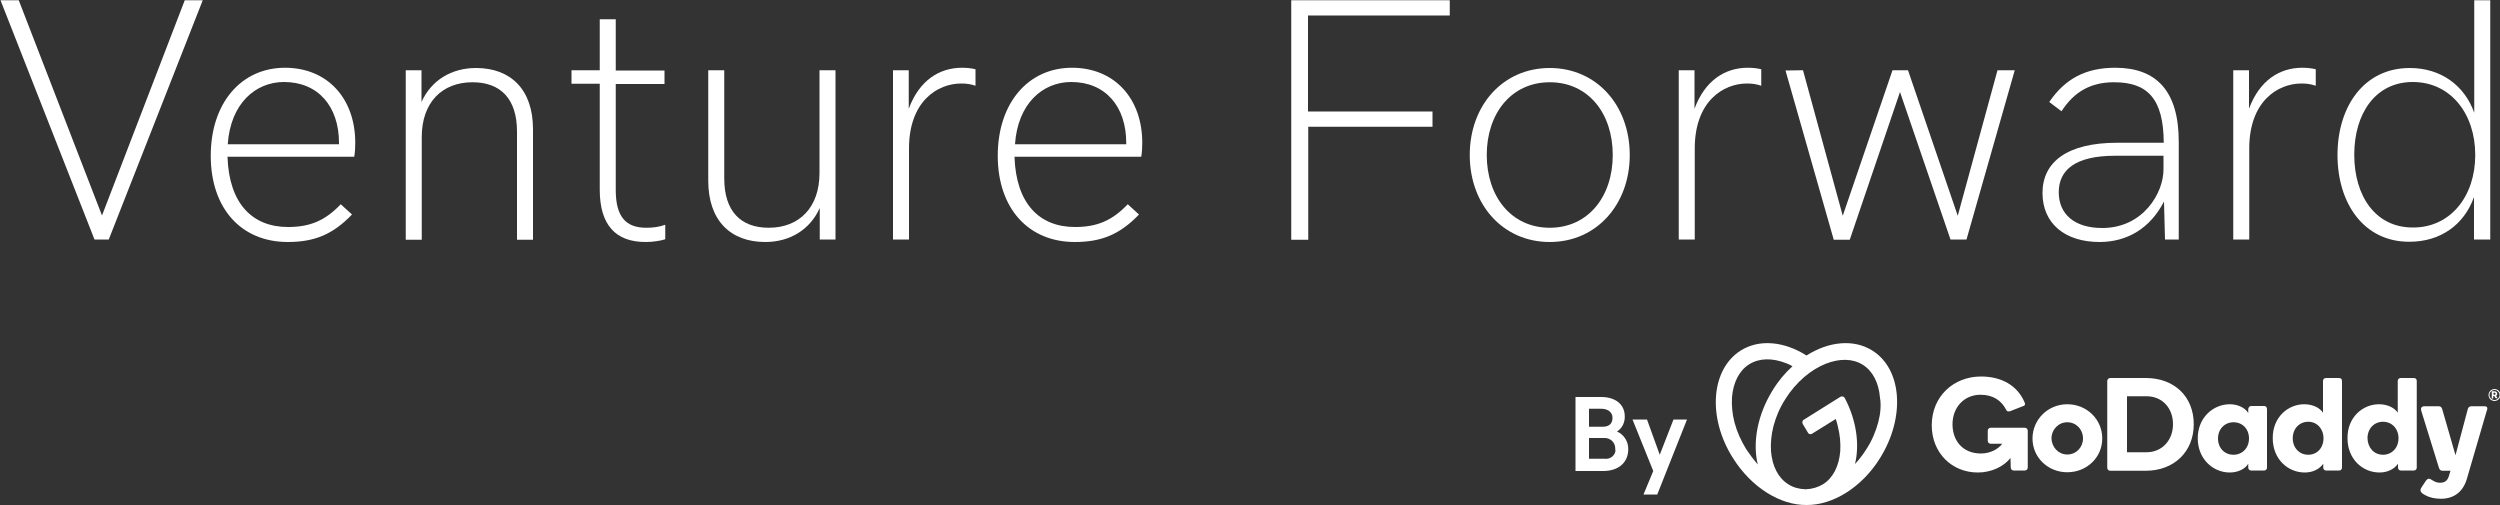 <?xml version="1.0" encoding="utf-8"?>
<!-- Generator: Adobe Illustrator 23.1.1, SVG Export Plug-In . SVG Version: 6.00 Build 0)  -->
<svg version="1.1" id="Layer_1" xmlns="http://www.w3.org/2000/svg" xmlns:xlink="http://www.w3.org/1999/xlink" x="0px" y="0px"
	 viewBox="0 0 1000 202" style="enable-background:new 0 0 1000 202;" xml:space="preserve">
<rect x="0" y="0" width="1000" height="202" fill="#333333" stroke="none"/>
<style type="text/css">
	.st0{fill:#FFFFFF;}
</style>
<g>
	<path class="st0" d="M646.1,179.4c0-2.3-1.8-4.1-4-4.2c-0.2,0-0.4,0-0.6,0h-5.9v8.3h6.2c2.1,0.3,4.1-1.1,4.4-3.2
		C646.1,180.1,646.1,179.8,646.1,179.4z M645,167.1c0-2-1.6-3.6-4.5-3.6h-4.9v7.2h5.4C643.5,170.7,645,169.6,645,167.1z
		 M640.5,158.8c5.7,0,9.4,3,9.4,7.7c0.1,2.4-1,4.8-3.1,6.1c2.8,1.2,4.6,4.1,4.5,7.1c0,5.2-3.8,8.7-10,8.7h-11.1v-29.6H640.5z"/>
	<path class="st0" d="M661.3,188.4l-8.3-20.6h5.8l5.1,14.1l5.5-14.1h5.4l-11.9,30h-5.5L661.3,188.4z"/>
	<path class="st0" d="M7.5,0.1l33.3,86.1L73.9,0.1h7.2L43.5,95.8h-5.7L0.2,0.1H7.5z"/>
	<path class="st0" d="M84.3,62.3c0-21.1,12.2-35.2,29.7-35.2c17,0,28.1,12.3,28.1,30c0,2-0.1,3.8-0.4,5.6H91
		c0.6,18.7,9.9,28.1,24.2,28.1c8.9,0,14.9-2.6,21.1-9.1l4.5,4.1c-7.6,7.9-14.9,11-25.7,11C96.6,96.8,84.3,83.5,84.3,62.3z
		 M91.1,57.7h44.5c0-0.2,0-0.3,0-0.5c0-14.7-8.4-24.4-22-24.4C102.1,32.8,92.2,41.5,91.1,57.7z"/>
	<path class="st0" d="M168.6,28.1v12.7c3.9-8.7,12-13.6,21.8-13.6c14,0,22.8,8.7,22.8,24.5v44.2h-6.4V52.6c0-13-6.5-19.7-17.8-19.7
		c-12.2,0-20.3,8.1-20.3,21.9v41.1h-6.4V28.1H168.6z"/>
	<path class="st0" d="M239.9,75.9V33.5h-11.3v-5.4h11.3V7.7h6.4v20.5h19.5v5.4h-19.5V76c0,10.8,4.1,15.1,12.2,15.1
		c2.7,0,5.1-0.3,7.6-1.2v5.8c-1.8,0.6-4.8,1.1-7.9,1.1C246.2,96.8,239.9,89.9,239.9,75.9z"/>
	<path class="st0" d="M327.9,95.8V83.2c-3.9,8.7-12,13.6-21.8,13.6c-14,0-22.8-8.7-22.8-24.5V28.1h6.4v43.3c0,13,6.5,19.7,17.8,19.7
		c12.2,0,20.3-8.1,20.3-21.9V28.1h6.4v67.7L327.9,95.8L327.9,95.8z"/>
	<path class="st0" d="M363.5,28.1v15.4c4.2-11.4,12.3-16.4,21.3-16.4c2,0,3.8,0.2,5.4,0.6v6.6c-2-0.7-3.8-0.9-5.7-0.9
		c-9.5,0-20.9,7.1-20.9,26v36.4h-6.4V28.1H363.5z"/>
	<path class="st0" d="M399.1,62.3c0-21.1,12.2-35.2,29.7-35.2c17,0,28.1,12.3,28.1,30c0,2-0.1,3.8-0.4,5.6h-50.7
		c0.6,18.7,9.9,28.1,24.2,28.1c8.9,0,14.9-2.6,21.1-9.1l4.5,4.1c-7.6,7.9-14.9,11-25.7,11C411.5,96.8,399.1,83.5,399.1,62.3z
		 M406,57.7h44.5c0-0.2,0-0.3,0-0.5c0-14.7-8.4-24.4-22-24.4C417,32.8,407.1,41.5,406,57.7z"/>
	<path class="st0" d="M579.9,0.1v6.1h-56.7v38.4H573v6.1h-49.7v45.2h-6.8V0.1H579.9z"/>
	<path class="st0" d="M619.9,96.8c-18.7,0-32-14.9-32-34.8c0-19.8,13.2-34.8,32-34.8c18.7,0,32,14.9,32,34.8
		C651.9,81.8,638.6,96.8,619.9,96.8z M619.9,32.9c-15.3,0-25.2,12.4-25.2,29.1s9.9,29.1,25.2,29.1s25.2-12.4,25.2-29.1
		C645.1,45.3,635.3,32.9,619.9,32.9z"/>
	<path class="st0" d="M677.8,28.1v15.4c4.2-11.4,12.3-16.4,21.3-16.4c2,0,3.8,0.2,5.4,0.6v6.6c-2-0.7-3.8-0.9-5.7-0.9
		c-9.5,0-20.9,7.1-20.9,26v36.4h-6.4V28.1H677.8z"/>
	<path class="st0" d="M721.2,28.1l15.9,58.2L757,28.1h6.2l19.9,58.2L799,28.1h6.9l-19.3,67.7h-6.4l-20.2-59l-20.1,59.1h-6.4
		l-19.3-67.7L721.2,28.1L721.2,28.1z"/>
	<path class="st0" d="M839.8,96.8c-13.8,0-22.8-7.4-22.8-19.6c0-12.3,9.7-20.1,29.9-20.1h18.6c-0.1-17.8-6.6-24.2-19.9-24.2
		c-9.2,0-15.9,3.7-21,11.6l-4.9-3.7c6.4-9.4,14.7-13.7,26.4-13.7c16.3,0,25.4,9.1,25.4,29.6v39.1H866l-0.4-15.2
		C860.1,91.3,850.9,96.8,839.8,96.8z M865.4,67.6v-5.3H846c-15.9,0-22.5,5.7-22.5,14.6c0,8.7,6.2,14.3,17.4,14.3
		C857.3,91.2,865.5,77.1,865.4,67.6z"/>
	<path class="st0" d="M899.6,28.1v15.4c4.2-11.4,12.3-16.4,21.3-16.4c2,0,3.8,0.2,5.4,0.6v6.6c-2-0.7-3.8-0.9-5.7-0.9
		c-9.5,0-20.9,7.1-20.9,26v36.4h-6.4V28.1H899.6z"/>
	<path class="st0" d="M996,95.8h-6.4v-17c-3.9,11-13.3,17.9-25.8,17.9C945.6,96.8,935,81.4,935,62s10.6-34.8,28.9-34.8
		c12.5,0,21.9,7,25.8,17.9v-45h6.4v95.7H996z M990.1,62c0-16.7-10-29.2-25-29.2s-23.4,12.7-23.4,29.1S950.1,91,965.1,91
		C980.1,91.1,990.1,78.6,990.1,62z"/>
	<path class="st0" d="M748.9,140.2c-7.5-4.7-17.5-3.6-26.3,2c-8.8-5.6-18.8-6.7-26.3-2c-11.9,7.5-13.4,26.7-3.2,42.9
		c7.5,12,19.1,19,29.5,18.9c10.4,0.1,22.1-6.9,29.5-18.9C762.2,166.8,760.8,147.6,748.9,140.2z M698.5,179.7
		c-2.1-3.4-3.7-7-4.7-10.7c-0.9-3.5-1.2-6.9-1-10.1c0.5-6,2.9-10.7,6.9-13.2s9.2-2.6,14.8-0.4c0.8,0.3,1.7,0.7,2.5,1.2
		c-3,2.7-5.7,5.9-8,9.7c-6.1,9.9-8,20.8-5.9,29.6C701.4,183.8,699.9,181.8,698.5,179.7z M751.3,168.9c-1,3.7-2.5,7.3-4.7,10.7
		c-1.4,2.2-2.9,4.2-4.6,6c1.9-7.8,0.6-17.5-4.1-26.4c-0.3-0.6-1.1-0.8-1.7-0.5l-14.7,9.2c-0.6,0.3-0.7,1.1-0.4,1.7l2.1,3.5
		c0.3,0.6,1.1,0.7,1.6,0.4l9.5-5.9c0.3,0.9,0.6,1.8,0.8,2.8c0.9,3.5,1.2,6.9,1,10.1c-0.5,6-2.9,10.7-6.9,13.2c-2,1.2-4.3,1.9-6.8,2
		c-0.1,0-0.1,0-0.2,0h-0.1c-2.5-0.1-4.8-0.7-6.8-2c-4-2.5-6.4-7.2-6.9-13.2c-0.2-3.2,0.1-6.6,1-10.1c1-3.7,2.5-7.3,4.7-10.7
		c2.1-3.4,4.7-6.4,7.6-8.9c2.7-2.3,5.6-4.1,8.6-5.3c5.6-2.2,10.8-2.1,14.8,0.4s6.4,7.2,6.9,13.2
		C752.5,162.1,752.2,165.5,751.3,168.9z"/>
	<path class="st0" d="M826.9,161.7c7.8,0,14,6,14,13.7c0,7.6-6.2,13.5-14,13.5c-7.7,0-13.9-5.9-13.9-13.5
		C813,167.8,819.2,161.7,826.9,161.7z M826.9,181.8c3.6,0,6.3-2.9,6.3-6.4c0-3.6-2.7-6.5-6.3-6.5c-3.5,0-6.3,2.9-6.3,6.5
		C820.7,178.9,823.4,181.8,826.9,181.8z M877.5,169.7c0,11-7.9,18.6-19.2,18.6h-14.2c-0.7,0-1.2-0.5-1.2-1.2v-34.7
		c0-0.6,0.5-1.2,1.2-1.2h14.2C869.7,151.2,877.5,158.6,877.5,169.7z M869.2,169.7c0-6.5-4.3-11.2-10.6-11.2h-7.8v22.4h7.8
		C864.9,180.9,869.2,176,869.2,169.7z M891.9,161.7c3.4,0,6.2,1.5,7.4,3.5v-1.6c0-0.6,0.6-1.2,1.1-1.2h5.3c0.6,0,1.1,0.5,1.1,1.2
		v23.5c0,0.6-0.5,1.1-1.1,1.1h-5.3c-0.6,0-1.1-0.5-1.1-1.1v-1.6c-1.2,2-4,3.5-7.4,3.5c-6.6,0-12.8-5.3-12.8-13.7
		C879.1,167,885.3,161.7,891.9,161.7z M893.4,181.9c3.5,0,6.2-2.7,6.2-6.5s-2.6-6.5-6.2-6.5c-3.5,0-6.2,2.7-6.2,6.5
		S889.8,181.9,893.4,181.9z M921.7,161.7c3.5,0,6.3,1.5,7.5,3.4v-12.8c0-0.6,0.5-1.1,1.2-1.1h5.3c0.6,0,1.1,0.5,1.1,1.1v34.8
		c0,0.6-0.5,1.1-1.1,1.1h-5.3c-0.6,0-1.1-0.5-1.1-1.1v-1.6c-1.4,2-4,3.5-7.4,3.5c-6.7,0-12.8-5.3-12.8-13.7
		C909,167,915.1,161.7,921.7,161.7z M923.3,181.9c3.5,0,6.1-2.7,6.1-6.6c0-3.8-2.6-6.6-6.1-6.6s-6.2,2.7-6.2,6.6
		S919.8,181.9,923.3,181.9z M951.6,161.7c3.5,0,6.3,1.5,7.5,3.4v-12.8c0-0.6,0.5-1.1,1.2-1.1h5.3c0.6,0,1.1,0.5,1.1,1.1v34.8
		c0,0.6-0.5,1.1-1.1,1.1h-5.3c-0.6,0-1.1-0.5-1.1-1.1v-1.6c-1.4,2-4,3.5-7.4,3.5c-6.7,0-12.8-5.3-12.8-13.7
		C938.9,167,945,161.7,951.6,161.7z M953.2,181.9c3.5,0,6.2-2.7,6.2-6.6c0-3.8-2.6-6.6-6.2-6.6c-3.5,0-6.2,2.7-6.2,6.6
		C947.1,179.2,949.7,181.9,953.2,181.9z M993.8,162.5h-5.3c-0.8,0-1.3,0.6-1.4,1.2l-4.9,18.4l-5.3-18.4c-0.3-1-0.8-1.2-1.5-1.2h-5.6
		c-1.3,0-1.6,0.9-1.3,1.8l7.1,22.9c0.2,0.6,0.6,1.1,1.4,1.1h3.2l-0.7,2.3c-0.7,2-1.9,2.5-3.6,2.5c-1.4,0-2.3-0.6-3.3-1.2
		c-0.4-0.3-0.7-0.4-1-0.4c-0.5,0-0.8,0.2-1.3,0.9l-1.6,2.4c-0.3,0.5-0.5,0.8-0.5,1.3c0,0.8,0.8,1.4,1.8,1.9c1.7,1,3.9,1.5,6.4,1.5
		c5.3,0,8.8-2.9,10.3-7.8l8-27.4C995.2,163.2,994.9,162.5,993.8,162.5z M804.2,183.2c-2.8,3.5-7.7,5.8-13.1,5.8
		c-10.3,0-18.4-7.8-18.4-18.9c0-11.5,8.7-19.5,19.7-19.5c8.1,0,14.6,3.5,17.5,10.5c0.1,0.2,0.1,0.4,0.1,0.6c0,0.3-0.2,0.6-0.9,0.8
		l-5.1,2c-0.4,0.1-0.7,0.1-1,0s-0.4-0.4-0.6-0.7c-1.8-3.5-5.1-5.9-10.2-5.9c-6.6,0-11.2,5.1-11.2,11.8c0,6.5,4,11.7,11.4,11.7
		c3.9,0,7-1.9,8.5-3.9h-4.6c-0.7,0-1.2-0.5-1.2-1.2v-4c0-0.7,0.5-1.2,1.2-1.2h13.6c0.7,0,1.2,0.5,1.2,1.2V187c0,0.7-0.5,1.2-1.2,1.2
		h-4.4c-0.7,0-1.2-0.5-1.2-1.2L804.2,183.2L804.2,183.2z"/>
	<path class="st0" d="M998.2,157.5c0-0.1,0-0.2-0.1-0.3s-0.2-0.1-0.3-0.1h-0.4v0.8h0.4c0.1,0,0.2,0,0.3-0.1
		C998.2,157.7,998.2,157.7,998.2,157.5z M997.3,159.4h-0.5c0,0,0,0-0.1,0c0,0,0,0,0-0.1v-2.7c0,0,0,0,0-0.1c0,0,0,0,0.1,0h1
		c0.3,0,0.6,0.1,0.8,0.3s0.3,0.4,0.3,0.7c0,0.2,0,0.3-0.1,0.5c-0.1,0.1-0.2,0.3-0.4,0.3l0.6,0.9v0.1c0,0,0,0-0.1,0h-0.5h-0.1
		c0,0-0.1,0-0.1-0.1l-0.5-0.8h-0.4v0.9C997.3,159.4,997.3,159.4,997.3,159.4L997.3,159.4z M997.8,160c0.5,0,1-0.2,1.4-0.6
		c0.4-0.4,0.6-0.8,0.6-1.4c0-0.6-0.2-1-0.6-1.4c-0.4-0.4-0.8-0.6-1.4-0.6c-0.5,0-1,0.2-1.4,0.6c-0.4,0.4-0.6,0.8-0.6,1.4
		c0,0.6,0.2,1,0.6,1.4C996.8,159.8,997.2,160,997.8,160z M996.1,159.7c-0.2-0.2-0.4-0.5-0.5-0.8s-0.2-0.6-0.2-0.9
		c0-0.3,0.1-0.6,0.2-0.9c0.1-0.3,0.3-0.5,0.5-0.8c0.2-0.2,0.5-0.4,0.8-0.5s0.6-0.2,0.9-0.2c0.3,0,0.6,0.1,0.9,0.2
		c0.3,0.1,0.6,0.3,0.8,0.5s0.4,0.5,0.5,0.8s0.2,0.6,0.2,0.9c0,0.3-0.1,0.6-0.2,0.9c-0.1,0.3-0.3,0.5-0.5,0.8
		c-0.2,0.2-0.5,0.4-0.8,0.5s-0.6,0.2-0.9,0.2c-0.3,0-0.6-0.1-0.9-0.2C996.5,160.1,996.3,159.9,996.1,159.7z"/>
</g>
</svg>
